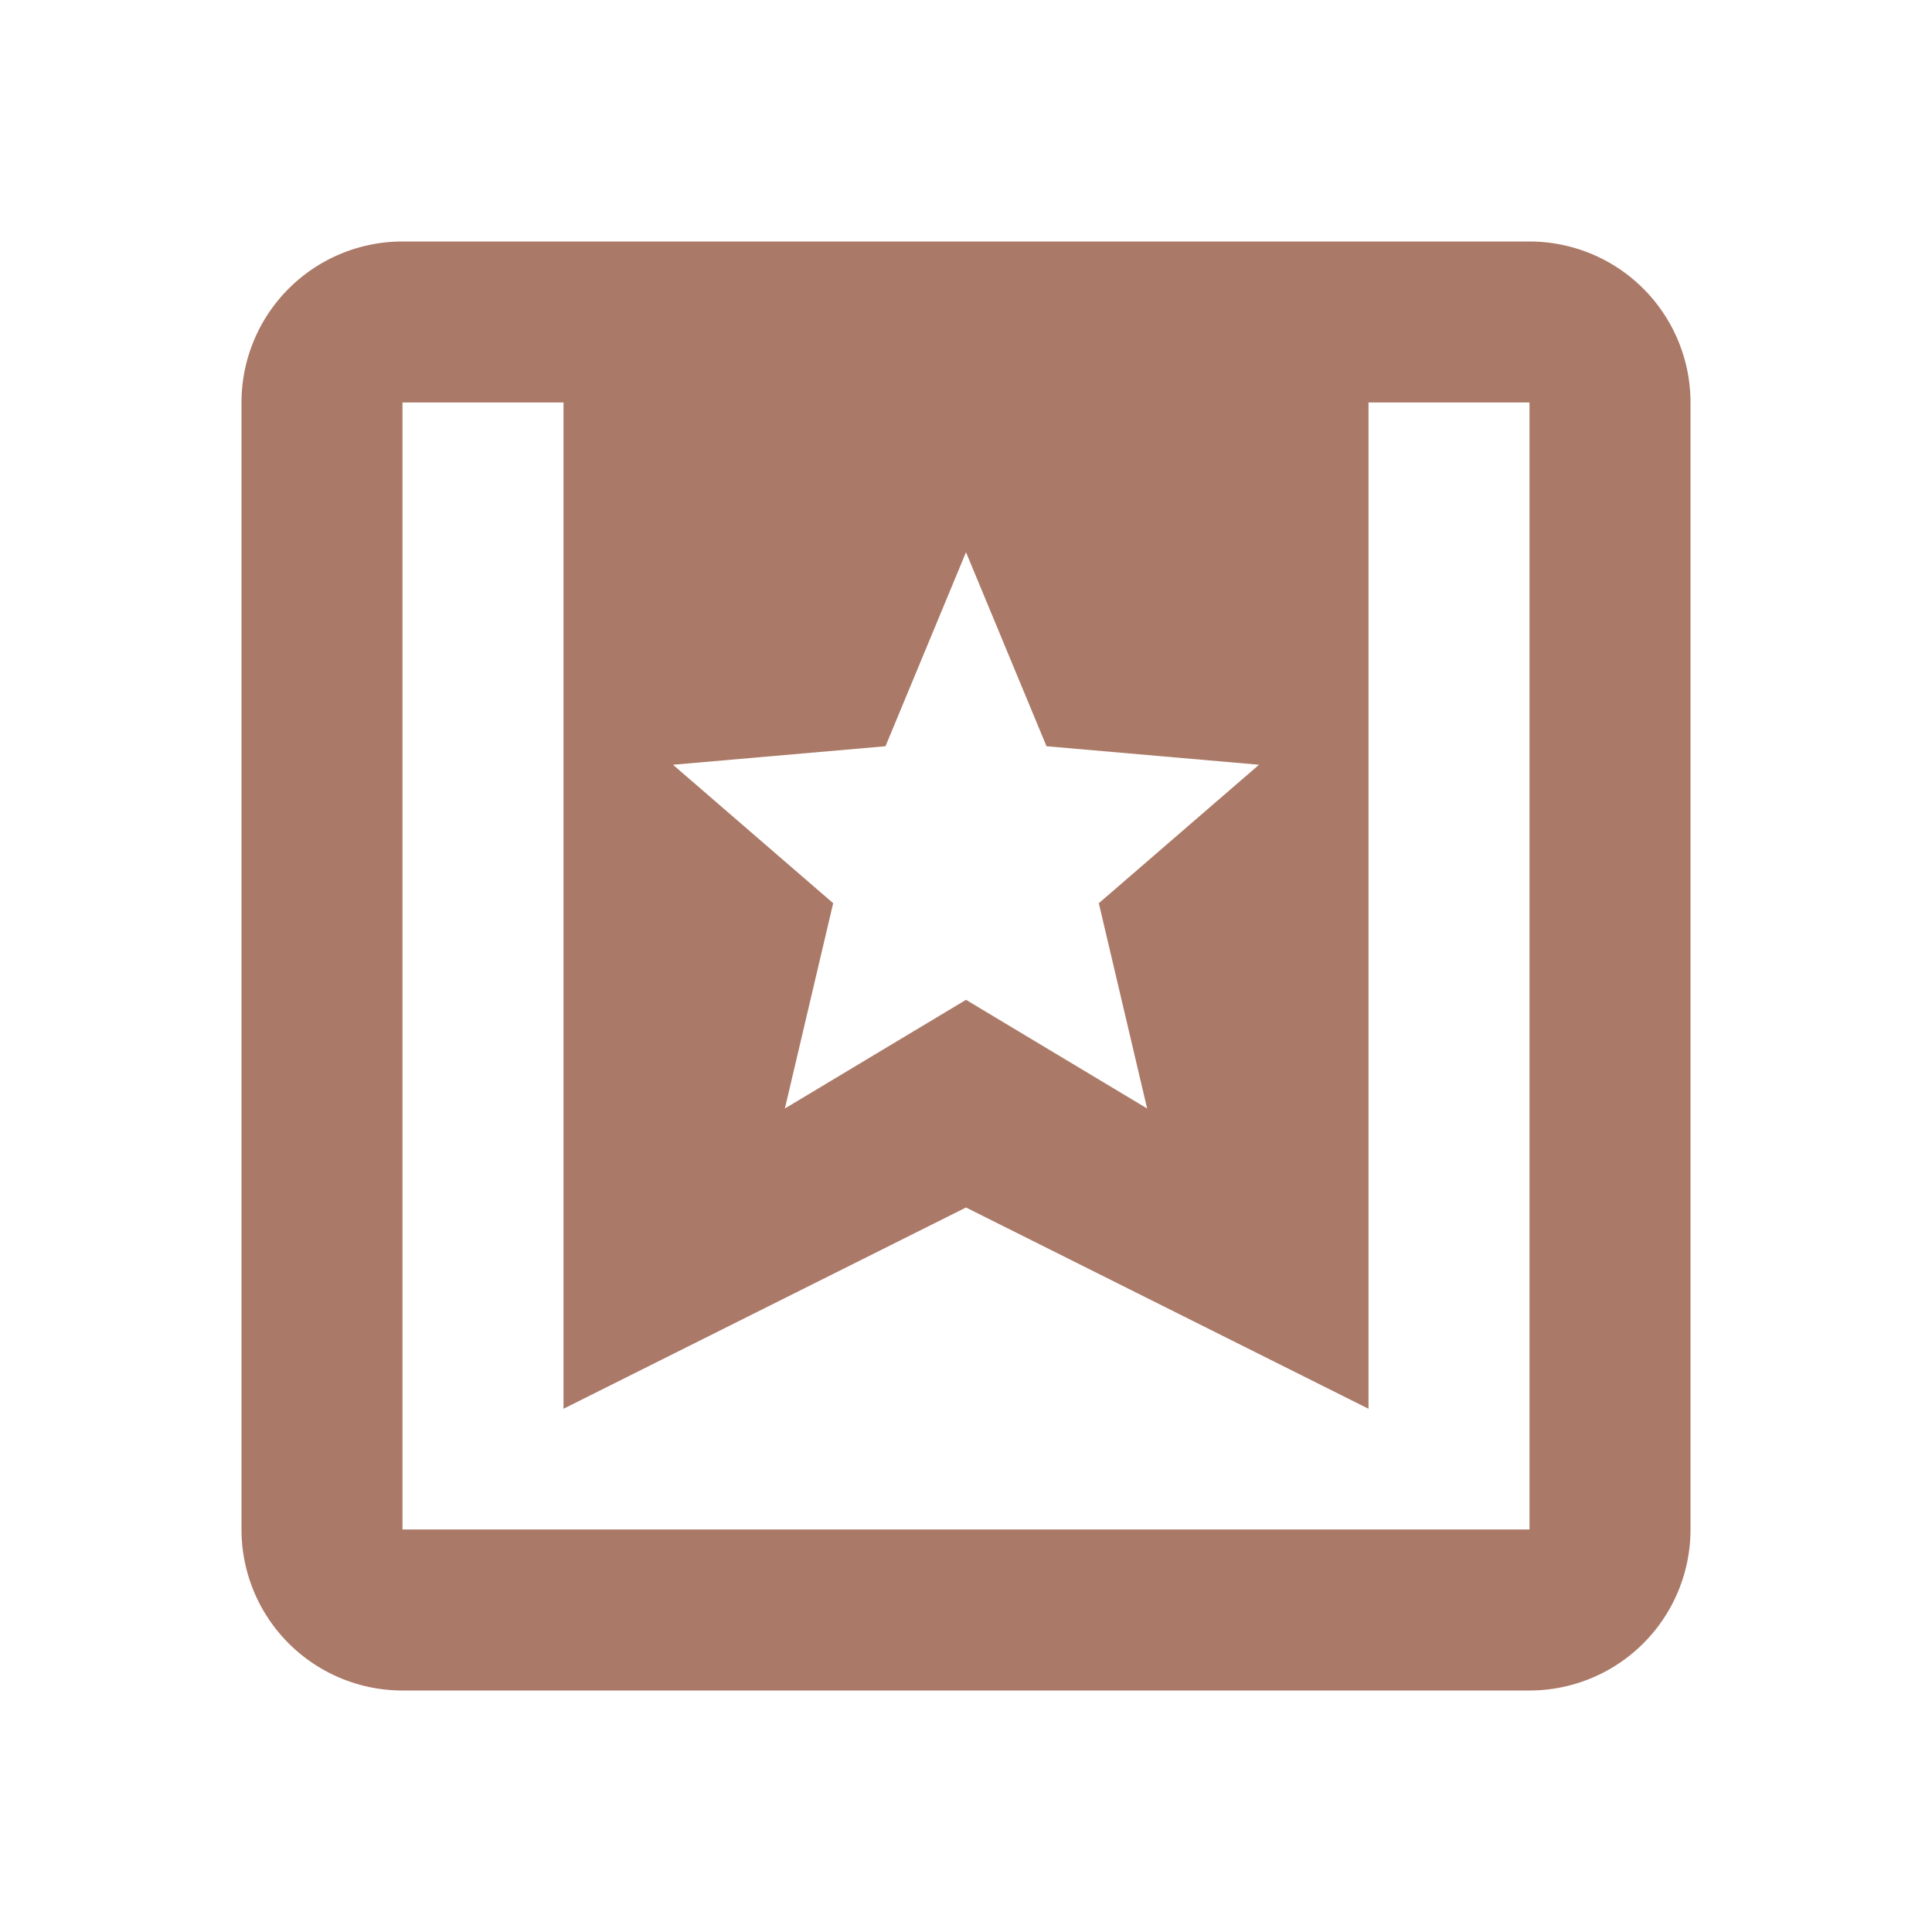 <svg xmlns="http://www.w3.org/2000/svg" width="16" height="16" data-big="true" viewBox="0 0 24 24"><path fill="#AB7967" d="M17 17.5 12 15l-5 2.5V5H5v14h14V5h-2zm-5-5.08 2.25 1.35-.6-2.55 1.99-1.72L13 9.27l-1-2.41-1 2.41-2.64.23 1.99 1.72-.6 2.55zM5 3h14a2 2 0 0 1 2 2v14a2 2 0 0 1-2 2H5a2 2 0 0 1-2-2V5a2 2 0 0 1 2-2"/></svg>